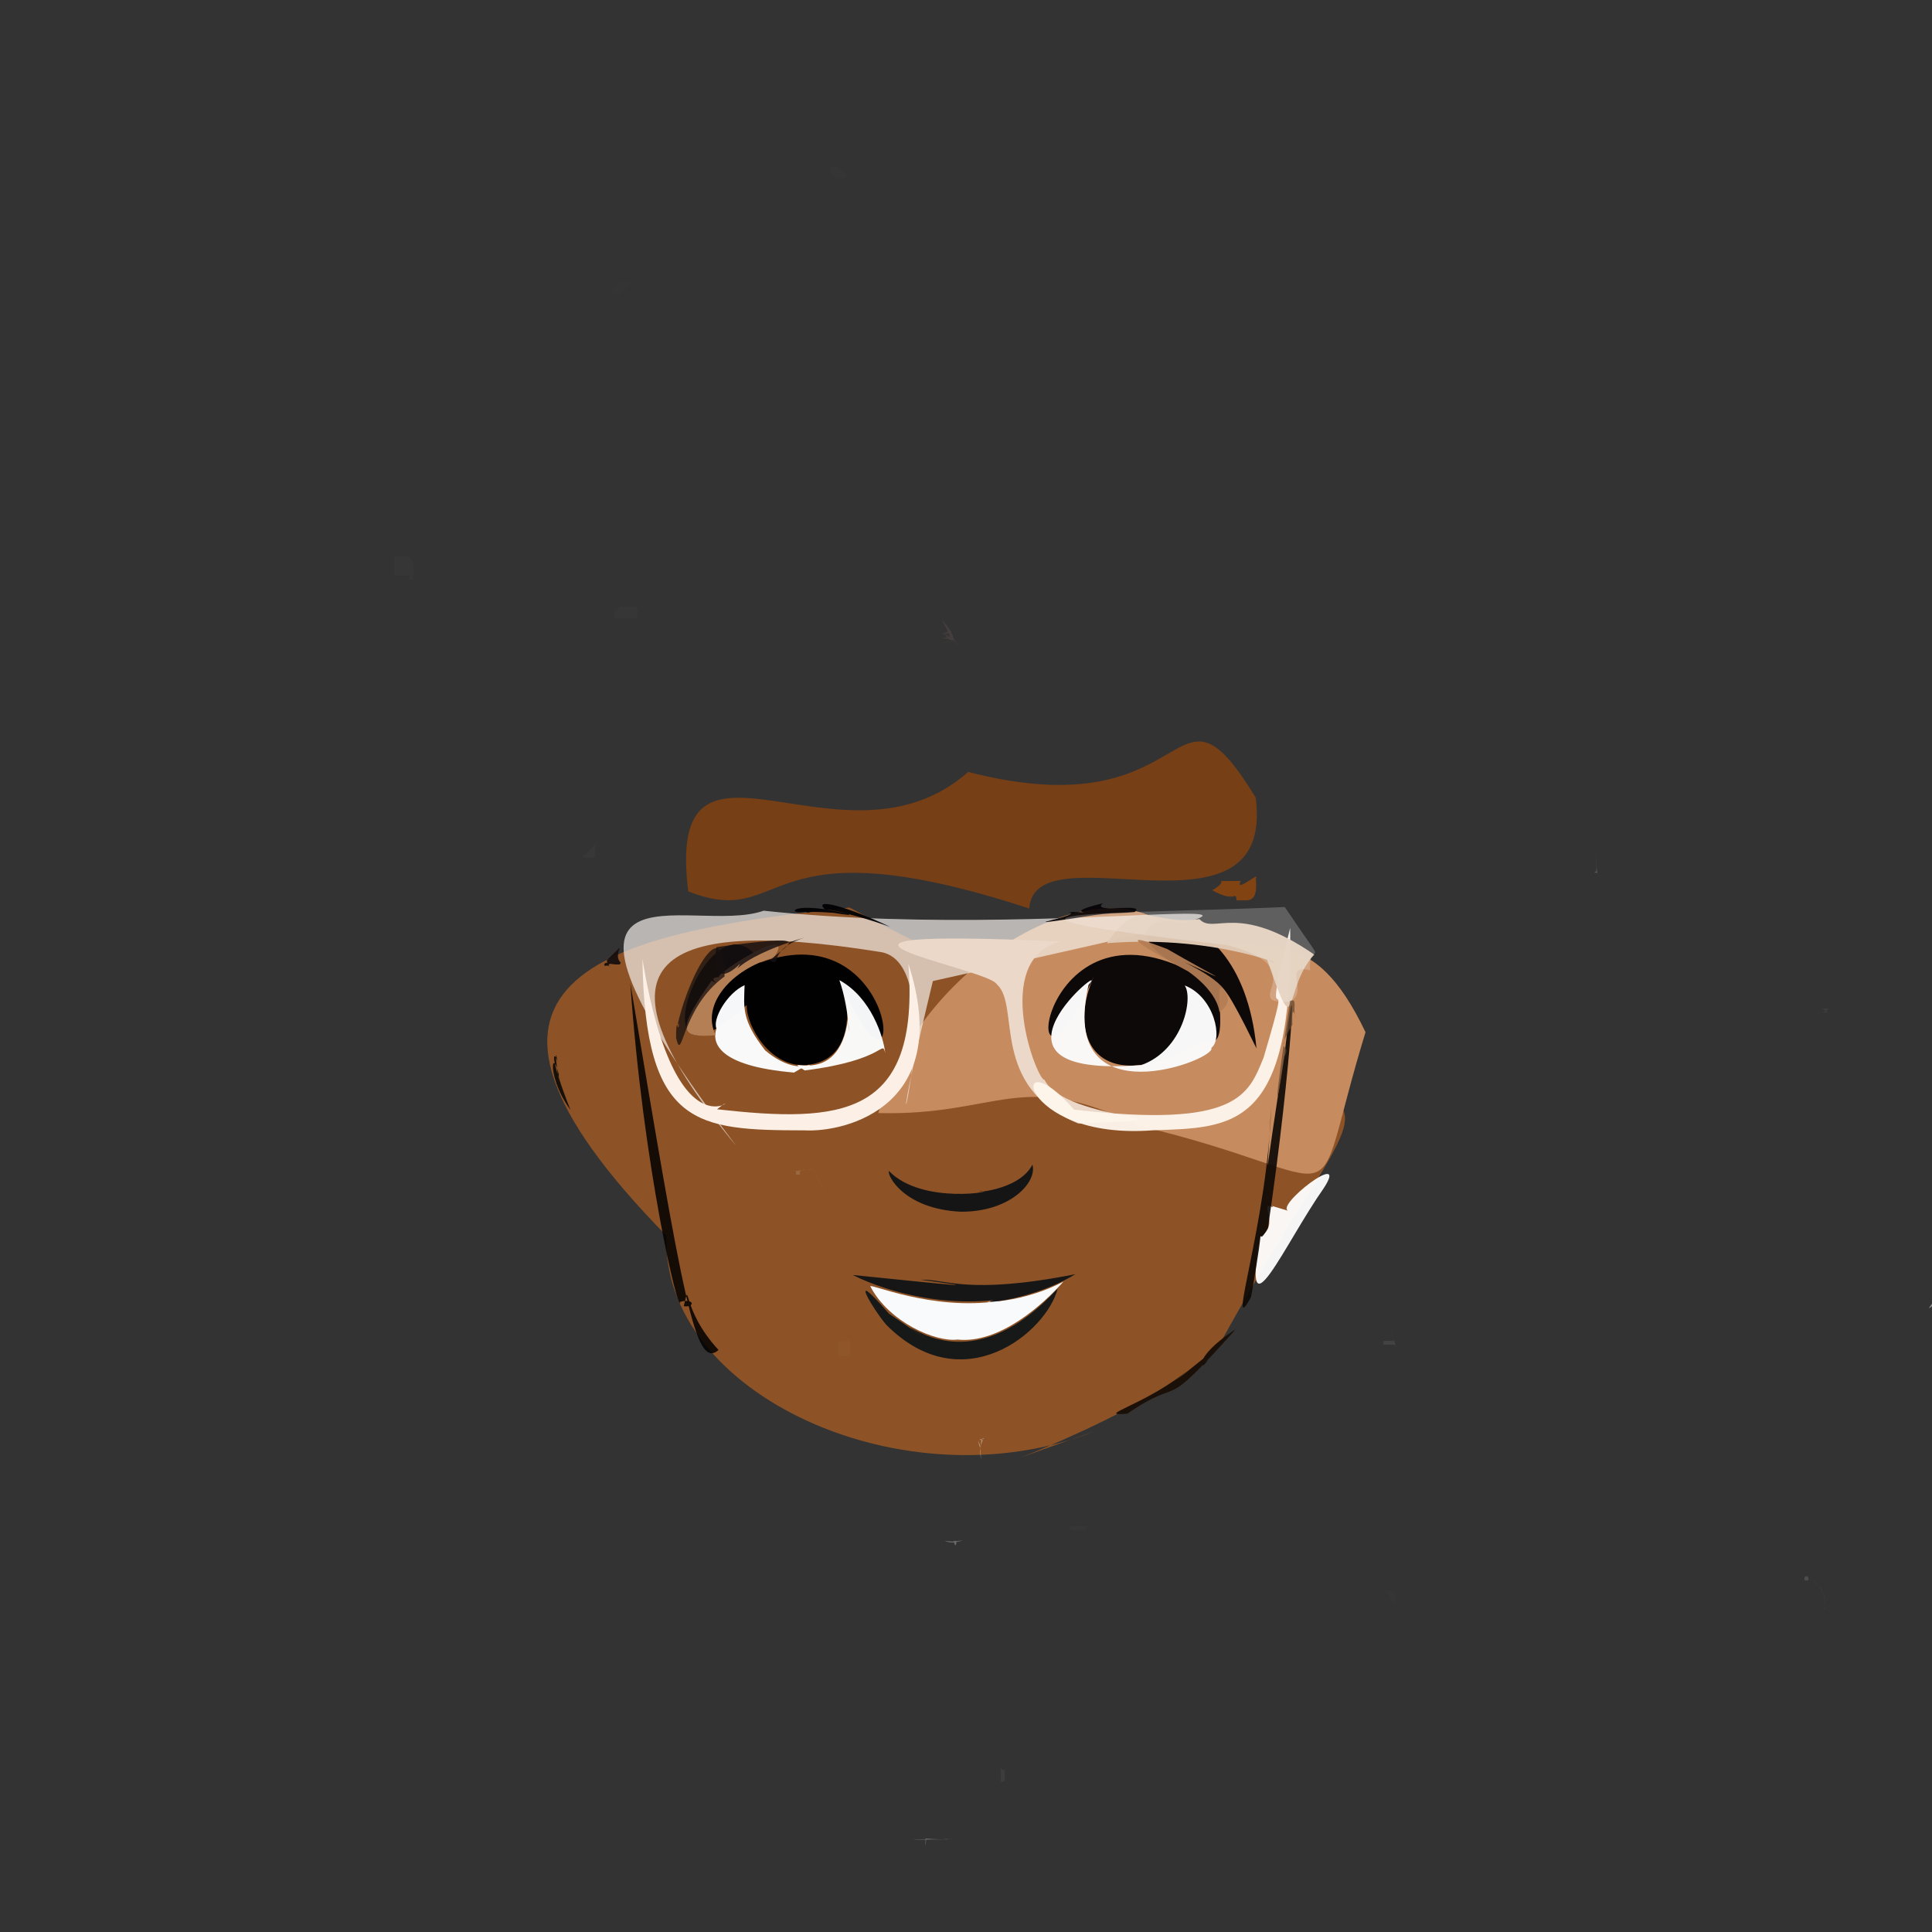 <?xml version="1.0" ?>
<svg xmlns="http://www.w3.org/2000/svg" version="1.1" width="500" height="500">
  <rect width="100%" height="100%" fill="#333333" stroke="none"/>
  <defs/>
  <g>
    <path d="M 246.243 165.34 C 243.951 160.643 243.751 159.746 247.891 167.221 C 245.613 163.388 246.023 165.759 244.157 163.088 C 246.85 165.992 246.455 165.857 245.158 164.991 C 242.622 165.206 243.939 165.201 246.243 165.34" stroke-width="0.0" fill="rgb(76, 67, 66)" opacity="0.754" stroke="rgb(126, 104, 58)" stroke-opacity="0.486" stroke-linecap="round" stroke-linejoin="round"/>
    <path d="M 316.394 346.51 C 302.458 366.301 230.554 388.702 283.118 370.484 C 234.148 389.762 171.014 360.702 172.479 319.817 C 107.402 253.433 155.968 241.495 219.862 234.881 C 366.18 313.134 370.184 249.13 316.394 346.51" stroke-width="0.0" fill="rgb(173, 95, 35)" opacity="0.737" stroke="rgb(122, 101, 89)" stroke-opacity="0.153" stroke-linecap="round" stroke-linejoin="round"/>
    <path d="M 353.395 267.131 C 337.748 318.22 352.849 305.145 294.482 291.273 C 264.001 276.302 258.603 288.817 227.31 288.066 C 237.765 248.594 288.081 219.897 306.284 243.769 C 327.53 246.319 339.579 238.168 353.395 267.131" stroke-width="0.0" fill="rgb(198, 139, 94)" opacity="1.0" stroke="rgb(129, 11, 187)" stroke-opacity="0.153" stroke-linecap="round" stroke-linejoin="round"/>
    <path d="M 275.203 331.686 C 270.004 337.61 258.603 347.847 247.788 346.676 C 242.183 347.384 230.085 342.21 225.239 332.91 C 225.058 332.046 241.179 339.244 258.254 336.738 C 250.013 336.627 262.192 338.468 275.203 331.686" stroke-width="0.0" fill="rgb(250, 252, 254)" opacity="0.988" stroke="rgb(28, 57, 63)" stroke-opacity="0.618" stroke-linecap="round" stroke-linejoin="round"/>
    <path d="M 342.567 307.524 C 332.394 322.013 321.385 347.473 326.07 320.018 C 331.5 317.17 325.585 310.653 329.198 312.375 C 330.367 312.267 326.155 311.242 333.581 313.406 C 329.273 312.484 349.565 296.872 342.567 307.524" stroke-width="0.0" fill="rgb(255, 255, 255)" opacity="0.947" stroke="rgb(172, 185, 217)" stroke-opacity="0.758" stroke-linecap="round" stroke-linejoin="round"/>
    <path d="M 241.431 253.895 C 223.332 328.564 248.806 249.288 227.739 246.359 C 167.328 236.659 152.049 250.179 190.587 296.614 C 130.617 217.59 178.519 242.422 197.638 235.69 C 282.6 244.761 380.674 222.778 241.431 253.895" stroke-width="0.0" fill="rgb(246, 241, 236)" opacity="0.685" stroke="rgb(46, 220, 168)" stroke-opacity="0.883" stroke-linecap="round" stroke-linejoin="round"/>
    <path d="M 267.194 301.41 C 268.501 306.036 261.257 313.774 248.456 313.585 C 233.824 312.803 229.546 304.137 230.046 303.049 C 238.822 312.041 258.744 308.06 253.874 308.32 C 250.49 308.708 263.539 308.478 267.194 301.41" stroke-width="0.0" fill="rgb(21, 21, 22)" opacity="0.984" stroke="rgb(142, 90, 75)" stroke-opacity="0.413" stroke-linecap="round" stroke-linejoin="round"/>
    <path d="M 325.177 271.315 C 307.193 234.615 322.023 274.662 311.75 269.084 C 285.323 285.012 275.411 269.691 283.189 252.443 C 263.618 296.379 266.345 232.555 305.84 250.326 C 278.546 236.899 320.737 225.247 325.177 271.315" stroke-width="0.0" fill="rgb(0, 0, 3)" opacity="0.932" stroke="rgb(46, 152, 13)" stroke-opacity="0.454" stroke-linecap="round" stroke-linejoin="round"/>
    <path d="M 273.731 333.469 C 270.933 344.642 249.256 362.856 229.371 342.855 C 225.986 338.939 218.817 326.954 230.04 339.96 C 246.699 351.26 246.312 351.186 235.517 343.622 C 237.356 344.122 252.906 356.153 273.731 333.469" stroke-width="0.0" fill="rgb(12, 18, 22)" opacity="0.906" stroke="rgb(119, 98, 22)" stroke-opacity="0.763" stroke-linecap="round" stroke-linejoin="round"/>
    <path d="M 278.29 329.763 C 264.428 338.213 245.074 337.864 264.218 335.266 C 247.511 339.267 230.216 334.758 220.682 329.963 C 250.029 332.968 254.278 333.361 238.286 331.193 C 244.555 330.924 250.413 335.26 278.29 329.763" stroke-width="0.0" fill="rgb(0, 11, 20)" opacity="0.847" stroke="rgb(87, 179, 222)" stroke-opacity="0.934" stroke-linecap="round" stroke-linejoin="round"/>
    <path d="M 218.945 257.179 C 220.473 269.067 216.417 275.021 208.39 275.644 C 199.307 276.12 193.18 265.664 193.233 260.109 C 162.039 288.708 183.868 227.696 196.873 249.097 C 233.204 235.833 235.085 292.499 218.945 257.179" stroke-width="0.0" fill="rgb(0, 1, 1)" opacity="0.981" stroke="rgb(90, 123, 65)" stroke-opacity="0.31" stroke-linecap="round" stroke-linejoin="round"/>
    <path d="M 313.488 271.189 C 315.261 274.069 273.597 290.206 281.719 254.892 C 288.492 247.221 248.124 279.346 295.362 275.647 C 306.185 271.765 308.88 258.239 306.595 255.034 C 314.266 257.97 316.592 268.972 313.488 271.189" stroke-width="0.0" fill="rgb(249, 248, 248)" opacity="0.995" stroke="rgb(99, 178, 205)" stroke-opacity="0.708" stroke-linecap="round" stroke-linejoin="round"/>
    <path d="M 270.322 279.446 C 275.665 290.467 316.546 289.335 279.058 290.749 C 255.866 281.216 264.23 260.282 257.984 254.747 C 255.8 250.413 192.109 239.964 274.535 243.666 C 256.19 248.198 268.56 280.063 270.322 279.446" stroke-width="0.0" fill="rgb(235, 216, 201)" opacity="1.0" stroke="rgb(172, 96, 63)" stroke-opacity="0.574" stroke-linecap="round" stroke-linejoin="round"/>
    <path d="M 235.093 249.442 C 246.988 286.029 219.15 293.119 208.2 292.536 C 180.153 292.495 166.941 291.58 166.257 248.173 C 175.453 303.683 193.853 280.073 185.58 287.084 C 217.477 290.632 238.133 289.319 235.093 249.442" stroke-width="0.0" fill="rgb(252, 239, 229)" opacity="1" stroke="rgb(100, 179, 167)" stroke-opacity="0.773" stroke-linecap="round" stroke-linejoin="round"/>
    <path d="M 333.899 240.141 C 334.701 292.331 318.996 291.822 298.423 292.518 C 262.721 295.278 260.73 267.467 277.975 287.165 C 320.455 292.118 323.106 283.212 327.007 273.725 C 336.019 243.32 325.148 274.882 333.899 240.141" stroke-width="0.0" fill="rgb(254, 245, 236)" opacity="0.962" stroke="rgb(235, 169, 18)" stroke-opacity="0.843" stroke-linecap="round" stroke-linejoin="round"/>
    <path d="M 185.96 349.375 C 176.023 338.6 178.779 330.514 176.961 338.038 C 179.863 338.472 179.84 335.929 176.078 336.891 C 175.721 341.066 166.346 301.388 163.136 254.496 C 176.885 336.467 179.868 354.62 185.96 349.375" stroke-width="0.0" fill="rgb(0, 0, 0)" opacity="0.85" stroke="rgb(188, 5, 105)" stroke-opacity="0.096" stroke-linecap="round" stroke-linejoin="round"/>
    <path d="M 198.021 271.837 C 208.169 280.432 214.092 272.175 205.494 277.581 C 185.838 275.901 184.148 269.915 185.418 266.192 C 184.341 263.745 188.131 257.039 192.699 254.961 C 192.528 260.716 191.839 263.944 198.021 271.837" stroke-width="0.0" fill="rgb(253, 254, 255)" opacity="0.97" stroke="rgb(148, 154, 236)" stroke-opacity="0.508" stroke-linecap="round" stroke-linejoin="round"/>
    <path d="M 229.093 272.489 C 228.147 268.945 229.354 274.384 208.263 277.027 C 200.912 272.393 217.216 282.591 219.468 263.485 C 219.898 272.327 220.079 261.684 217.227 253.656 C 225.499 258.165 228.657 268.445 229.093 272.489" stroke-width="0.0" fill="rgb(252, 254, 255)" opacity="0.963" stroke="rgb(101, 41, 80)" stroke-opacity="0.096" stroke-linecap="round" stroke-linejoin="round"/>
    <path d="M 328.149 317.762 C 324.317 325.062 328.295 310.228 323.768 335.668 C 317.018 347.98 328.085 316.548 328.953 286.496 C 327.908 308.523 326.565 308.958 332.474 272.603 C 335.985 241.194 334.623 274.065 328.149 317.762" stroke-width="0.0" fill="rgb(12, 8, 5)" opacity="0.905" stroke="rgb(221, 115, 119)" stroke-opacity="0.953" stroke-linecap="round" stroke-linejoin="round"/>
    <path d="M 308.311 353.877 C 304.066 357.506 299.605 361.075 313.244 350.132 C 311.293 356.878 306.92 352.271 319.807 344.005 C 299.327 366.943 307.16 355.384 291.713 365.869 C 282.644 366.638 297.252 363.444 308.311 353.877" stroke-width="0.0" fill="rgb(27, 16, 8)" opacity="1.0" stroke="rgb(65, 155, 128)" stroke-opacity="0.109" stroke-linecap="round" stroke-linejoin="round"/>
    <path d="M 200.283 247.819 C 189.279 250.881 181.324 259.96 185.217 267.919 C 175.633 268.698 175.068 266.68 184.162 253.814 C 187.867 255.523 181.857 252.87 186.455 252.86 C 182.604 253.618 207.063 237.678 200.283 247.819" stroke-width="0.0" fill="rgb(181, 127, 85)" opacity="1.0" stroke="rgb(130, 192, 61)" stroke-opacity="0.136" stroke-linecap="round" stroke-linejoin="round"/>
    <path d="M 208.344 235.967 C 202.204 236.933 205.557 231.106 230.3 239.843 C 219.472 234.672 210.355 232.24 213.423 235.298 C 217.85 235.897 224.142 237.637 215.618 236.226 C 205.886 235.582 211.133 236.631 208.344 235.967" stroke-width="0.0" fill="rgb(0, 0, 4)" opacity="0.938" stroke="rgb(241, 184, 113)" stroke-opacity="0.234" stroke-linecap="round" stroke-linejoin="round"/>
    <path d="M 276.453 236.026 C 286.527 235.997 273.021 236.721 285.445 233.763 C 281.927 236.568 296.898 233.513 293.589 236.052 C 287.819 236.595 288.357 235.875 277.712 237.684 C 259.846 240.317 281.652 236.646 276.453 236.026" stroke-width="0.0" fill="rgb(6, 3, 6)" opacity="0.919" stroke="rgb(252, 111, 187)" stroke-opacity="0.07" stroke-linecap="round" stroke-linejoin="round"/>
    <path d="M 340.13 247.045 C 331.936 255.738 336.05 271.775 327.915 248.381 C 336.419 251.847 316.312 241.672 286.466 244.102 C 295.162 231.405 298.045 239.704 310.391 237.852 C 314.248 241.976 320.156 233.254 340.13 247.045" stroke-width="0.0" fill="rgb(224, 201, 181)" opacity="0.982" stroke="rgb(137, 56, 68)" stroke-opacity="0.277" stroke-linecap="round" stroke-linejoin="round"/>
    <path d="M 147.636 287.262 C 140.948 270.188 144.026 272.358 144.524 275.637 C 143.811 272.243 143.499 271.013 144.441 278.996 C 144.701 280.473 144.218 274.666 145.364 281.973 C 143.313 268.439 140.594 277.538 147.636 287.262" stroke-width="0.0" fill="rgb(20, 14, 10)" opacity="0.968" stroke="rgb(193, 0, 159)" stroke-opacity="0.148" stroke-linecap="round" stroke-linejoin="round"/>
    <path d="M 339.056 251.136 C 331.68 249.335 338.952 256.864 333.795 259.24 C 319.916 259.997 341.195 250.789 317.7 244.612 C 237.319 235.358 289.29 236.672 332.494 234.738 C 345.346 253.748 338.445 241.717 339.056 251.136" stroke-width="0.0" fill="rgb(255, 255, 255)" opacity="0.215" stroke="rgb(69, 129, 70)" stroke-opacity="0.486" stroke-linecap="round" stroke-linejoin="round"/>
    <path d="M 174.985 267.198 C 175.853 263.025 175.813 265.771 175.508 265.855 C 175.456 266.355 174.997 263.16 174.963 268.572 C 176.636 275.638 176.097 261.01 187.518 252.699 C 187.595 234.696 177.226 253.951 174.985 267.198" stroke-width="0.0" fill="rgb(26, 18, 17)" opacity="0.78" stroke="rgb(232, 170, 96)" stroke-opacity="0.691" stroke-linecap="round" stroke-linejoin="round"/>
    <path d="M 157.883 250.423 C 157.258 248.959 157.164 251.355 157.068 248.492 C 163.557 242.176 157.948 246.893 160.77 249.232 C 159.717 248.881 162.234 250.054 157.846 249.439 C 155.199 251.328 156.734 247.289 157.883 250.423" stroke-width="0.0" fill="rgb(26, 17, 15)" opacity="0.975" stroke="rgb(69, 46, 105)" stroke-opacity="0.312" stroke-linecap="round" stroke-linejoin="round"/>
    <path d="M 315.61 261.907 C 321.753 257.53 313.582 252.593 306.58 249.017 C 320.858 255.622 314.092 252.564 302.076 245.605 C 283.095 238.313 305.03 250.133 309.608 252.511 C 302.926 249.023 314.336 254.254 315.61 261.907" stroke-width="0.0" fill="rgb(180, 126, 85)" opacity="0.924" stroke="rgb(128, 29, 159)" stroke-opacity="0.51" stroke-linecap="round" stroke-linejoin="round"/>
    <path d="M 192.079 248.003 C 193.99 247.728 183.058 258.976 185.399 245.112 C 211.808 241.569 204.063 243.917 199.232 248.595 C 202.593 250.353 198.295 245.912 208.223 242.627 C 188.075 248.57 189.972 254.141 192.079 248.003" stroke-width="0.0" fill="rgb(22, 16, 17)" opacity="0.835" stroke="rgb(235, 153, 195)" stroke-opacity="0.626" stroke-linecap="round" stroke-linejoin="round"/>
    <path d="M 333.867 259.046 C 335.996 258.217 334.348 261.049 335.383 263.369 C 334.674 260.878 334.271 261.439 334.487 265.203 C 329.456 273.5 334.421 269.187 332.389 273.583 C 330.386 287.7 329.06 290.831 333.867 259.046" stroke-width="0.0" fill="rgb(100, 70, 47)" opacity="0.712" stroke="rgb(179, 0, 88)" stroke-opacity="0.566" stroke-linecap="round" stroke-linejoin="round"/>
    <path d="M 63.331 156.343 C 59.275 155.697 54.887 154.953 64.395 154.945 C 58.869 162.176 56.047 158.113 53.806 156.915 C 46.745 157.726 53.998 153.218 58.088 148.22 C 54.519 151.525 60.157 148.13 63.331 156.343" stroke-width="0.0" fill="rgb(255, 255, 255)" opacity="0" stroke="rgb(99, 101, 57)" stroke-opacity="0.638" stroke-linecap="round" stroke-linejoin="round"/>
  </g>
  <g>
    <path d="M 246.217 164.025 C 242.594 157.395 242.845 157.767 247.882 167.27 C 246.588 164.845 248.267 166.497 243.789 166.157 C 248.596 166.17 246.968 166.057 246.24 164.068 C 244.275 163.57 244.387 163.609 246.217 164.025" stroke-width="0.0" fill="rgb(75, 65, 64)" opacity="0.74" stroke="rgb(147, 141, 53)" stroke-opacity="0.387" stroke-linecap="round" stroke-linejoin="round"/>
    <path d="M 324.967 206.383 C 330.203 246.352 267.807 214.037 266.376 235.129 C 195.681 211.943 204.244 240.949 178.124 230.695 C 171.873 180.684 218.097 228.424 250.566 199.773 C 310.517 215.288 302.687 170.117 324.967 206.383" stroke-width="0.0" fill="rgb(167, 72, 0)" opacity="0.578" stroke="rgb(30, 235, 77)" stroke-opacity="0.622" stroke-linecap="round" stroke-linejoin="round"/>
    <path d="M 324.994 227.345 C 325.751 234.813 322.133 232.551 320.065 233.072 C 319.553 230.127 320.223 234.003 313.723 230.395 C 319.441 227.047 311.712 228.271 321.099 227.972 C 319.407 231.364 326.327 225.225 324.994 227.345" stroke-width="0.0" fill="rgb(171, 75, 2)" opacity="0.654" stroke="rgb(125, 154, 140)" stroke-opacity="0.371" stroke-linecap="round" stroke-linejoin="round"/>
    <path d="M 364.955 186.215 C 364.809 189.69 355.536 186.965 354.281 188.299 C 352.018 191.688 351.854 191.613 352.615 186.495 C 360.69 182.488 355.882 185.293 365.574 180.192 C 365.756 187.117 365.61 180.596 364.955 186.215" stroke-width="0.0" fill="rgb(255, 255, 255)" opacity="0.0" stroke="rgb(141, 164, 254)" stroke-opacity="0.399" stroke-linecap="round" stroke-linejoin="round"/>
    <path d="M 252.799 167.623 C 255.966 165.324 241.087 173.766 242.567 165.852 C 251.019 162.589 247.169 158.385 240.759 156.823 C 240.649 150.071 240.645 150.471 240.431 155.744 C 238.182 161.272 246.257 162.825 252.799 167.623" stroke-width="0.0" fill="rgb(255, 255, 255)" opacity="0.0" stroke="rgb(143, 76, 169)" stroke-opacity="0.508" stroke-linecap="round" stroke-linejoin="round"/>
    <path d="M 465.133 171.622 C 475.583 168.629 473.632 169.181 464.529 171.739 C 468.555 168.873 467.675 167.294 463.829 168.192 C 467.016 166.273 466.604 166.34 463.075 168.835 C 465.343 166.45 462.558 174.024 465.133 171.622" stroke-width="0.0" fill="rgb(255, 255, 255)" opacity="0.003" stroke="rgb(36, 206, 32)" stroke-opacity="0.369" stroke-linecap="round" stroke-linejoin="round"/>
    <path d="M 215.945 27.782 C 219.389 29.061 220.279 26.514 217.638 24.053 C 222.809 23.864 212.627 21.819 216.279 15.699 C 213.78 13.653 214.802 14.244 214.805 9.202 C 214.03 17.737 216.525 15.6 215.945 27.782" stroke-width="0.0" fill="rgb(255, 255, 255)" opacity="0" stroke="rgb(115, 36, 117)" stroke-opacity="0.183" stroke-linecap="round" stroke-linejoin="round"/>
    <path d="M 482.713 455.244 C 485.072 453.603 481.364 455.948 484.245 454.285 C 480.96 456.175 479.726 454.128 481.336 452.725 C 479.953 454.517 481.436 453.461 477.719 459.313 C 478.434 460.545 484.6 461.257 482.713 455.244" stroke-width="0.0" fill="rgb(255, 255, 255)" opacity="2.3687362e-06" stroke="rgb(104, 106, 105)" stroke-opacity="0.412" stroke-linecap="round" stroke-linejoin="round"/>
    <path d="M 371.059 321.613 C 368.294 321.83 368.711 321.936 371.277 322.09 C 361.11 318.9 357.342 317.739 364.157 319.903 C 359.158 320.986 363.414 315.768 367.366 314.665 C 365.131 317.101 371.639 319.157 371.059 321.613" stroke-width="0.0" fill="rgb(255, 255, 255)" opacity="2.8620886e-06" stroke="rgb(223, 91, 39)" stroke-opacity="0.017" stroke-linecap="round" stroke-linejoin="round"/>
    <path d="M 136.558 10.079 C 131.639 14.474 130.083 15.968 135.224 14.761 C 137.936 13.223 129.47 19.884 130.061 21.759 C 129.873 13.745 130.117 14.829 129.967 8.052 C 140.086 7.852 143.503 7.815 136.558 10.079" stroke-width="0.0" fill="rgb(255, 255, 255)" opacity="1.34169795e-05" stroke="rgb(23, 184, 85)" stroke-opacity="0.221" stroke-linecap="round" stroke-linejoin="round"/>
    <path d="M 231.157 425.863 C 230.258 434.156 222.699 437.64 217.461 444.339 C 223.684 442.977 224.82 435.211 226.074 434.141 C 228.337 429.83 226.283 433.671 227.156 429.474 C 225.057 428.219 224.984 426.125 231.157 425.863" stroke-width="0.0" fill="rgb(255, 255, 255)" opacity="0.0" stroke="rgb(142, 227, 28)" stroke-opacity="0.902" stroke-linecap="round" stroke-linejoin="round"/>
    <path d="M 218.488 347.115 C 216.004 346.184 217.385 348.891 216.937 350.324 C 217.113 352.158 218.526 349.589 222.459 352.314 C 219.829 350.786 222.512 352.292 219.985 351.048 C 219.989 347.258 220.443 346.501 218.488 347.115" stroke-width="0.0" fill="rgb(255, 255, 255)" opacity="0.019" stroke="rgb(54, 11, 67)" stroke-opacity="0.335" stroke-linecap="round" stroke-linejoin="round"/>
    <path d="M 79.921 334.344 C 81.54 332.58 78.678 335.922 81.982 332.576 C 82.184 329.238 82.27 326.958 78.387 330.98 C 80.304 328.708 77.381 332.243 80.524 330.659 C 79.635 331.148 80.203 331.329 79.921 334.344" stroke-width="0.0" fill="rgb(255, 255, 255)" opacity="0.001" stroke="rgb(196, 109, 241)" stroke-opacity="0.404" stroke-linecap="round" stroke-linejoin="round"/>
    <path d="M 131.84 380.197 C 129.786 388.165 127.791 390.55 125.9 385.772 C 125.51 384.431 124.578 383.646 125.08 389.319 C 129.8 385.87 125.183 381.183 122.826 377.208 C 128.559 376.687 133.255 376.478 131.84 380.197" stroke-width="0.0" fill="rgb(255, 255, 255)" opacity="0.0" stroke="rgb(237, 107, 99)" stroke-opacity="0.427" stroke-linecap="round" stroke-linejoin="round"/>
    <path d="M 43.341 36.806 C 40.909 40.924 39.066 39.423 37.291 38.165 C 37.989 36.599 36.307 40.044 37.139 35.129 C 35.966 34.507 34.656 35.741 38.132 38.833 C 41.932 40.484 48.288 41.102 43.341 36.806" stroke-width="0.0" fill="rgb(255, 255, 255)" opacity="0.001" stroke="rgb(76, 2, 34)" stroke-opacity="0.109" stroke-linecap="round" stroke-linejoin="round"/>
    <path d="M 15.235 357.464 C 17.47 357.674 14.726 357.213 10.766 355.874 C 1.808 356.4 6.23 356.03 4.699 351.247 C 5.981 353.621 3.329 346.051 6.905 348.259 C 6.819 345.019 10.849 347.288 15.235 357.464" stroke-width="0.0" fill="rgb(255, 255, 255)" opacity="4.194781e-05" stroke="rgb(135, 28, 81)" stroke-opacity="0.255" stroke-linecap="round" stroke-linejoin="round"/>
    <path d="M 101.998 144.002 C 102.004 147.019 102.008 151.131 101.942 149 C 104.145 149.009 99.795 148.99 105.318 149.001 C 106.931 148.721 104.915 150.303 106.918 149.993 C 107.713 142.647 105.144 144.127 101.998 144.002" stroke-width="0.0" fill="rgb(255, 255, 255)" opacity="0.016" stroke="rgb(221, 97, 16)" stroke-opacity="0.287" stroke-linecap="round" stroke-linejoin="round"/>
    <path d="M 195.967 80.344 C 195.739 85.535 198.816 88.36 199.145 84.277 C 190.514 82.464 195.897 78.772 193.589 76.825 C 188.558 81.583 191.59 81.975 193.905 79.787 C 194.537 76.725 196.539 77.514 195.967 80.344" stroke-width="0.0" fill="rgb(255, 255, 255)" opacity="6.707835e-05" stroke="rgb(39, 151, 127)" stroke-opacity="0.963" stroke-linecap="round" stroke-linejoin="round"/>
    <path d="M 346.582 26.753 C 348.876 28.637 343.598 24.568 341.135 22.596 C 337.001 26.121 338.165 23.639 337.996 16.454 C 336.021 14.02 334.406 14.517 335.108 17.04 C 335.374 16.012 339.101 21.809 346.582 26.753" stroke-width="0.0" fill="rgb(255, 255, 255)" opacity="0.002" stroke="rgb(215, 26, 0)" stroke-opacity="0.984" stroke-linecap="round" stroke-linejoin="round"/>
    <path d="M 380.286 382.542 C 376.976 396.353 370.879 396.195 371.906 390.886 C 372.263 385.139 372.326 380.902 370.165 384.951 C 369.996 386.454 370.879 383.818 376.105 379.619 C 381.323 384.976 377.121 380.217 380.286 382.542" stroke-width="0.0" fill="rgb(255, 255, 255)" opacity="0.0" stroke="rgb(3, 175, 117)" stroke-opacity="0.831" stroke-linecap="round" stroke-linejoin="round"/>
    <path d="M 155.411 217.21 C 149.084 223.358 148.922 223.324 150.68 221.684 C 151.967 221.648 148.657 222.263 155.025 221.925 C 152.824 222.115 155.091 221.431 153.28 221.094 C 155.182 221.893 152.608 218.93 155.411 217.21" stroke-width="0.0" fill="rgb(255, 255, 255)" opacity="0.022" stroke="rgb(33, 184, 244)" stroke-opacity="0.413" stroke-linecap="round" stroke-linejoin="round"/>
    <path d="M 389.344 328.264 C 387.893 337.971 391.209 334.658 384.596 336.37 C 381.381 332.402 383.087 334.771 381.875 333.693 C 383.068 328.735 383.124 328.325 382.02 332.904 C 381.24 327.847 386.869 327.48 389.344 328.264" stroke-width="0.0" fill="rgb(255, 255, 255)" opacity="0" stroke="rgb(86, 179, 112)" stroke-opacity="0.464" stroke-linecap="round" stroke-linejoin="round"/>
    <path d="M 313.043 294.095 C 318.846 293.755 317.429 290.703 314.692 289.753 C 316.324 287.857 315.52 288.86 312.709 291.854 C 306.264 286.586 304.002 283.015 311.174 284.143 C 309.891 293.331 313.554 290.236 313.043 294.095" stroke-width="0.0" fill="rgb(255, 255, 255)" opacity="6.321082e-05" stroke="rgb(226, 132, 236)" stroke-opacity="0.497" stroke-linecap="round" stroke-linejoin="round"/>
    <path d="M -2.399 268.614 C -9.133 271.945 -6.713 278.098 -6.76 281.449 C -10.908 290.295 -5.477 287.595 5.376 288.029 C 8.636 290.791 9.705 287.512 4.794 283.328 C 10.586 279.513 4.844 282.023 -2.399 268.614" stroke-width="0.0" fill="rgb(255, 255, 255)" opacity="1.3942037e-06" stroke="rgb(0, 12, 12)" stroke-opacity="0.877" stroke-linecap="round" stroke-linejoin="round"/>
    <path d="M 192.728 22.787 C 191.72 21.256 192.82 26.539 192.762 29.876 C 192.192 17.488 190.88 17.598 189.744 18.156 C 190.756 17.82 189.098 15.28 185.18 16.064 C 182.443 22.485 183.614 23.744 192.728 22.787" stroke-width="0.0" fill="rgb(255, 255, 255)" opacity="8.27753e-05" stroke="rgb(212, 50, 89)" stroke-opacity="0.465" stroke-linecap="round" stroke-linejoin="round"/>
    <path d="M 152.616 381.688 C 149.124 382.175 146.917 382.577 154.369 381.86 C 157.689 384.551 155.692 385.507 153.776 384.887 C 151.958 385.663 154.015 384.483 152.717 384.924 C 147.54 385.887 147.495 382.703 152.616 381.688" stroke-width="0.0" fill="rgb(255, 255, 255)" opacity="0" stroke="rgb(136, 202, 81)" stroke-opacity="0.543" stroke-linecap="round" stroke-linejoin="round"/>
    <path d="M 82.502 408.156 C 79.572 411.617 79.1 409.721 66.931 408.282 C 73.293 409.256 70.935 408.869 68.674 406.071 C 63.964 403.176 69.299 399.904 75.423 396.312 C 75.608 400.925 81.467 402.476 82.502 408.156" stroke-width="0.0" fill="rgb(255, 255, 255)" opacity="0.0" stroke="rgb(187, 161, 217)" stroke-opacity="0.624" stroke-linecap="round" stroke-linejoin="round"/>
    <path d="M 477.588 236.247 C 479.435 235.162 475.794 234.676 472.548 235.112 C 479.764 241.997 477.851 240.483 477.977 241.89 C 479.776 243.137 478.649 238.569 479.083 236.427 C 477.164 234.668 476.133 234.83 477.588 236.247" stroke-width="0.0" fill="rgb(255, 255, 255)" opacity="0.001" stroke="rgb(5, 12, 229)" stroke-opacity="0.875" stroke-linecap="round" stroke-linejoin="round"/>
    <path d="M 258.939 460.806 C 260.227 462.032 260.309 459.301 259.681 457.859 C 262.108 459.934 257.307 456.509 258.862 457.708 C 257.813 458.845 259.908 456.554 259 457.483 C 258.986 461.142 259.034 462.47 258.939 460.806" stroke-width="0.0" fill="rgb(255, 255, 255)" opacity="0.053" stroke="rgb(91, 9, 139)" stroke-opacity="0.971" stroke-linecap="round" stroke-linejoin="round"/>
    <path d="M 472.313 416.737 C 472.044 414.471 472.717 418.588 472.111 413.135 C 469.878 407.436 467.972 409.366 467.032 408.957 C 466.555 407.369 468.827 407.679 467.732 409.41 C 468.111 407.804 472.873 410.163 472.313 416.737" stroke-width="0.0" fill="rgb(255, 255, 255)" opacity="0.126" stroke="rgb(145, 170, 254)" stroke-opacity="0.477" stroke-linecap="round" stroke-linejoin="round"/>
    <path d="M 162.086 76.509 C 160.177 75.696 161.005 74.972 161.613 74.973 C 163.84 72.624 165.79 70.64 163.361 73.148 C 163.354 73.951 161.566 70.756 157.914 75.7 C 157.578 76.52 160.814 75.413 162.086 76.509" stroke-width="0.0" fill="rgb(255, 255, 255)" opacity="0.005" stroke="rgb(21, 213, 4)" stroke-opacity="0.96" stroke-linecap="round" stroke-linejoin="round"/>
    <path d="M 464.293 81.016 C 468.651 80.822 463.399 82.108 467.759 83.715 C 456.992 85.248 449.965 82.305 452.367 67.874 C 451.43 71.955 456.736 63.774 458.26 71.109 C 463.133 69.739 461.766 75.682 464.293 81.016" stroke-width="0.0" fill="rgb(255, 255, 255)" opacity="0.001" stroke="rgb(55, 131, 211)" stroke-opacity="0.453" stroke-linecap="round" stroke-linejoin="round"/>
  </g>
  <g>
    <path d="M 246.316 163.649 C 243.001 159.041 242.494 159.166 247.781 166.84 C 246.434 164.259 247.049 167.5 244.227 163.93 C 246.914 165.927 247.29 164.769 245.716 163.282 C 242.484 164.524 243.52 164.382 246.316 163.649" stroke-width="0.0" fill="rgb(73, 64, 63)" opacity="0.775" stroke="rgb(173, 188, 200)" stroke-opacity="0.378" stroke-linecap="round" stroke-linejoin="round"/>
    <path d="M 274.833 396.039 C 280.307 396.254 272.852 394.605 281.081 395.041 C 280.147 400.646 280.226 398.979 280.387 393.013 C 280.14 401.396 280.571 398.249 280.881 395.941 C 285.589 396.367 285.466 395.85 274.833 396.039" stroke-width="0.0" fill="rgb(255, 255, 255)" opacity="0.018" stroke="rgb(98, 190, 243)" stroke-opacity="0.894" stroke-linecap="round" stroke-linejoin="round"/>
    <path d="M 131.433 437.496 C 130.449 435.399 130.485 436.245 127.525 436.284 C 119.238 437.188 118.024 437.156 130.219 436.105 C 125.767 426.049 124.44 423.361 125.097 432.125 C 130.083 431.364 127.614 432.627 131.433 437.496" stroke-width="0.0" fill="rgb(255, 255, 255)" opacity="0" stroke="rgb(29, 46, 201)" stroke-opacity="0.644" stroke-linecap="round" stroke-linejoin="round"/>
    <path d="M 400.409 278.09 C 396.448 277.862 391.657 278.145 395.259 277.925 C 395.592 283.361 381.399 292.878 378.202 285.291 C 388.199 275.297 394.909 268.655 391.11 272.313 C 395.007 268.145 398.771 273.769 400.409 278.09" stroke-width="0.0" fill="rgb(255, 255, 255)" opacity="0.0" stroke="rgb(242, 148, 252)" stroke-opacity="0.333" stroke-linecap="round" stroke-linejoin="round"/>
    <path d="M 214.461 119.843 C 225.135 119.255 216.988 118.446 220.311 117.863 C 217.082 114.856 214.763 113.054 217.334 118.17 C 214.508 112.226 216.28 112.359 220.192 119.296 C 208.565 120.508 204.638 120.943 214.461 119.843" stroke-width="0.0" fill="rgb(255, 255, 255)" opacity="0.001" stroke="rgb(169, 247, 96)" stroke-opacity="0.667" stroke-linecap="round" stroke-linejoin="round"/>
    <path d="M 419.614 26.686 C 424.283 33.7 426.87 37.501 429.042 29.547 C 430.311 28.027 418.964 30.142 416.36 28.129 C 419.098 29.381 419.22 29.411 418.019 27.755 C 417.879 30.772 418.407 27.91 419.614 26.686" stroke-width="0.0" fill="rgb(255, 255, 255)" opacity="2.1881574e-06" stroke="rgb(115, 244, 204)" stroke-opacity="0.052" stroke-linecap="round" stroke-linejoin="round"/>
    <path d="M 454.29 274.922 C 458.745 278.181 458.232 281.934 450.509 280.909 C 442.885 277.401 443.304 276.802 449.373 269.86 C 446.846 267.938 448.502 266.992 447.88 265.463 C 451.669 261.783 451.192 264.547 454.29 274.922" stroke-width="0.0" fill="rgb(255, 255, 255)" opacity="0.0" stroke="rgb(7, 170, 7)" stroke-opacity="0.228" stroke-linecap="round" stroke-linejoin="round"/>
    <path d="M 441.74 245.971 C 439.527 245.978 438.63 246.023 453.418 245.989 C 446.18 253.613 447.069 252.346 445.909 251.682 C 443.609 252.109 452.651 249.831 445.043 242.5 C 443.38 244.136 438.135 249.408 441.74 245.971" stroke-width="0.0" fill="rgb(255, 255, 255)" opacity="0.0" stroke="rgb(84, 118, 50)" stroke-opacity="0.248" stroke-linecap="round" stroke-linejoin="round"/>
    <path d="M 164.775 159.036 C 167.076 160.997 158.235 159.277 158.993 160.369 C 159.016 157.937 158.978 156.597 158.947 158.469 C 161.161 156.431 163.028 154.246 160.891 156.501 C 159.818 158.202 166.753 155.11 164.775 159.036" stroke-width="0.0" fill="rgb(255, 255, 255)" opacity="0.016" stroke="rgb(116, 246, 125)" stroke-opacity="0.989" stroke-linecap="round" stroke-linejoin="round"/>
    <path d="M 230.309 269.138 C 227.12 272.344 226.953 272.518 228.641 271.751 C 224.2 272.24 220.896 272.533 224.46 270.085 C 228.663 265.863 230.214 264.222 228.937 265.184 C 232.521 264.574 235.613 264.708 230.309 269.138" stroke-width="0.0" fill="rgb(255, 255, 255)" opacity="2.1444234e-06" stroke="rgb(134, 203, 59)" stroke-opacity="0.282" stroke-linecap="round" stroke-linejoin="round"/>
    <path d="M 58.034 143.255 C 61.016 139.274 56.459 142.807 58.404 138.702 C 62.028 139.876 61.85 142.799 58.988 141.908 C 55.197 147.065 58.244 142.692 53.579 148.736 C 54.997 146.767 55.98 145.855 58.034 143.255" stroke-width="0.0" fill="rgb(255, 255, 255)" opacity="0.003" stroke="rgb(191, 37, 40)" stroke-opacity="0.147" stroke-linecap="round" stroke-linejoin="round"/>
    <path d="M 55.121 124.322 C 54.634 130.233 46.497 123.691 42.804 129.741 C 37.609 135.196 34.424 137.306 31.722 126.019 C 40.5 115.516 47.7 113.207 51.179 118.939 C 51.711 118.889 55.265 122.224 55.121 124.322" stroke-width="0.0" fill="rgb(255, 255, 255)" opacity="0.0" stroke="rgb(91, 57, 249)" stroke-opacity="0.764" stroke-linecap="round" stroke-linejoin="round"/>
    <path d="M 89.47 384.805 C 87.816 387.703 87.689 384.658 84.548 384.975 C 75.819 385.937 80.348 375.427 78.63 375.618 C 74.701 377.136 73.949 377.484 80.788 374.677 C 81.321 383.464 87.972 376.66 89.47 384.805" stroke-width="0.0" fill="rgb(255, 255, 255)" opacity="2.9535131e-05" stroke="rgb(69, 153, 101)" stroke-opacity="0.657" stroke-linecap="round" stroke-linejoin="round"/>
    <path d="M 361.198 348.33 C 361.688 347.623 357.482 348.36 358.014 347.771 C 357.833 346.595 358.091 347.125 360.933 346.981 C 358.893 342.375 359.206 343.276 360.807 346.615 C 359.318 343.673 360.601 345.373 361.198 348.33" stroke-width="0.0" fill="rgb(255, 255, 255)" opacity="0.076" stroke="rgb(63, 27, 243)" stroke-opacity="0.367" stroke-linecap="round" stroke-linejoin="round"/>
    <path d="M 125.591 491.853 C 122.869 493.277 121.198 488.698 119.85 488.573 C 119.196 491.248 120.604 485.727 120.03 488.042 C 119.433 490.39 125.768 487.218 127.056 490.725 C 131.02 487.613 135.7 483.867 125.591 491.853" stroke-width="0.0" fill="rgb(255, 255, 255)" opacity="0.002" stroke="rgb(6, 214, 208)" stroke-opacity="0.951" stroke-linecap="round" stroke-linejoin="round"/>
    <path d="M 254.33 372.679 C 253.627 374.791 253.475 374.973 253.199 372.8 C 254.446 376.431 253.229 373.386 253.897 377.833 C 253.747 375.801 253.572 371.452 254.74 372.377 C 253.459 372.446 252.863 372.676 254.33 372.679" stroke-width="0.0" fill="rgb(255, 255, 255)" opacity="0.411" stroke="rgb(207, 172, 38)" stroke-opacity="0.874" stroke-linecap="round" stroke-linejoin="round"/>
    <path d="M 245.495 475.88 C 244.231 476.14 241.582 475.973 239.548 475.79 C 239.423 478.133 239.541 478.151 239.69 475.962 C 233.526 476.169 235.915 476.17 248.498 475.968 C 243.99 476.03 243.393 475.985 245.495 475.88" stroke-width="0.0" fill="rgb(255, 255, 255)" opacity="0.287" stroke="rgb(34, 200, 221)" stroke-opacity="0.344" stroke-linecap="round" stroke-linejoin="round"/>
    <path d="M 210.94 303.226 C 212.819 307.347 214.518 311.627 211.582 304.717 C 210.574 300.704 207.181 303.851 205.074 302.773 C 207.283 303.174 204.648 304.273 207.138 303.957 C 206.023 302.428 210.225 302.255 210.94 303.226" stroke-width="0.0" fill="rgb(255, 255, 255)" opacity="0.124" stroke="rgb(102, 191, 90)" stroke-opacity="0.363" stroke-linecap="round" stroke-linejoin="round"/>
    <path d="M 411.939 427.01 C 407.375 427.993 407.187 428.247 415.766 436.074 C 414.889 435.539 413.784 435.624 416.787 438.243 C 422.943 435.437 420.464 436.068 421.074 426.995 C 419.06 427.013 423.526 426.946 411.939 427.01" stroke-width="0.0" fill="rgb(255, 255, 255)" opacity="2.8580705e-05" stroke="rgb(70, 69, 198)" stroke-opacity="0.809" stroke-linecap="round" stroke-linejoin="round"/>
    <path d="M 269.994 468.12 C 267.239 472.172 270.718 468.775 267.075 474.206 C 269.124 472.884 261.833 468.764 266.436 465.002 C 274.307 464.905 268.687 465.01 272.538 466.647 C 267.298 469.548 264.963 470.864 269.994 468.12" stroke-width="0.0" fill="rgb(255, 255, 255)" opacity="0" stroke="rgb(188, 224, 196)" stroke-opacity="0.838" stroke-linecap="round" stroke-linejoin="round"/>
    <path d="M 326.975 480.131 C 328.12 485.252 315.645 482.035 315.853 488.089 C 315.896 487.961 310.809 489.186 312.137 477.972 C 310.231 477.973 309.888 478.015 329.082 477.997 C 326.409 477.756 329.582 479.712 326.975 480.131" stroke-width="0.0" fill="rgb(255, 255, 255)" opacity="0" stroke="rgb(157, 176, 60)" stroke-opacity="0.073" stroke-linecap="round" stroke-linejoin="round"/>
    <path d="M 218.227 43.639 C 216.449 42.465 212.797 42.583 216.365 45.965 C 222.386 46.508 216.999 44.803 213.559 39.493 C 217.076 44.173 215.868 42.401 218.175 43.608 C 221.515 42.58 216.414 44.108 218.227 43.639" stroke-width="0.0" fill="rgb(255, 255, 255)" opacity="0.014" stroke="rgb(240, 63, 177)" stroke-opacity="0.721" stroke-linecap="round" stroke-linejoin="round"/>
    <path d="M 412.612 225.864 C 413.338 225.329 413.429 225.417 413.263 226.23 C 413.225 223.884 413.196 224.4 413.13 226.147 C 413.014 222.649 412.839 213.071 413.089 225.682 C 410.801 226.002 415.603 225.375 412.612 225.864" stroke-width="0.0" fill="rgb(255, 255, 255)" opacity="0.336" stroke="rgb(187, 184, 140)" stroke-opacity="0.557" stroke-linecap="round" stroke-linejoin="round"/>
    <path d="M 290.597 70.53 C 291.287 70.83 297.051 74.481 292.116 77.171 C 283.315 71.84 289.015 64.488 286.234 62.688 C 283.44 60.271 285.008 61.201 290.384 60.971 C 292.806 61.671 292.508 68.276 290.597 70.53" stroke-width="0.0" fill="rgb(255, 255, 255)" opacity="9.405438e-06" stroke="rgb(205, 112, 62)" stroke-opacity="0.19" stroke-linecap="round" stroke-linejoin="round"/>
    <path d="M 504.096 333.092 C 508.234 337.603 505.646 338.575 500.131 337.224 C 497.916 340.043 500.089 337.909 504.158 334.734 C 503.384 337.262 506.185 335.808 510.308 323.426 C 507.546 320.533 509.047 322.676 504.096 333.092" stroke-width="0.0" fill="rgb(255, 255, 255)" opacity="0.435" stroke="rgb(194, 118, 151)" stroke-opacity="0.055" stroke-linecap="round" stroke-linejoin="round"/>
    <path d="M 457.236 133.768 C 454.357 142.148 453.921 144.778 456.926 144.171 C 450.105 144.375 449.301 141.533 448.782 141.341 C 454.132 138.363 451.163 134.17 459.649 126.884 C 462.012 129.157 455.197 130.374 457.236 133.768" stroke-width="0.0" fill="rgb(255, 255, 255)" opacity="0.0" stroke="rgb(193, 209, 5)" stroke-opacity="0.169" stroke-linecap="round" stroke-linejoin="round"/>
    <path d="M 158.72 335.623 C 156.774 335.781 156.989 336.189 160.813 335.958 C 162.207 339.379 158.242 337.489 157.796 338.022 C 155.613 338.022 159.079 337.99 149.781 338 C 153.27 344.262 156.67 334.663 158.72 335.623" stroke-width="0.0" fill="rgb(255, 255, 255)" opacity="0.002" stroke="rgb(120, 226, 11)" stroke-opacity="0.339" stroke-linecap="round" stroke-linejoin="round"/>
    <path d="M 246.885 398.847 C 249.304 398.395 244.931 399.217 249.135 398.658 C 246.822 399.425 245.751 399.318 244.493 398.766 C 249.952 399.325 244.466 398.723 247.539 398.826 C 247.444 400.325 247.074 400.267 246.885 398.847" stroke-width="0.0" fill="rgb(255, 255, 255)" opacity="0.272" stroke="rgb(136, 50, 236)" stroke-opacity="0.597" stroke-linecap="round" stroke-linejoin="round"/>
    <path d="M 470.929 262.078 C 471.778 263.471 472.147 264.703 470.952 262.002 C 474.647 262.011 472.779 262.042 471.682 261.132 C 468.844 261.524 474.943 260.543 470.976 261.214 C 474.463 260.455 473.209 261.783 470.929 262.078" stroke-width="0.0" fill="rgb(255, 255, 255)" opacity="0.05" stroke="rgb(245, 216, 22)" stroke-opacity="0.252" stroke-linecap="round" stroke-linejoin="round"/>
    <path d="M 361.074 412.242 C 360.396 423.054 360.409 422.424 360.896 415.964 C 358.409 408.281 355.796 414.034 353.655 407.653 C 353.867 407.612 353.876 410.928 357.857 411.528 C 355.66 411.028 352.222 410.419 361.074 412.242" stroke-width="0.0" fill="rgb(255, 255, 255)" opacity="0.011" stroke="rgb(99, 65, 86)" stroke-opacity="0.743" stroke-linecap="round" stroke-linejoin="round"/>
    <path d="M 396.487 158.653 C 398.964 161.46 393.514 165.912 390.643 163.381 C 392.693 163.674 393.549 163.744 390.632 163.327 C 385.585 170.703 390.099 164.115 394.35 157.793 C 393.839 156.238 395.517 160.587 396.487 158.653" stroke-width="0.0" fill="rgb(255, 255, 255)" opacity="0" stroke="rgb(11, 127, 90)" stroke-opacity="0.09" stroke-linecap="round" stroke-linejoin="round"/>
    <path d="M 443.268 83.508 C 440.324 81.354 439.483 84.72 434.632 88.743 C 437.64 95.16 439.683 94.425 436.526 86.609 C 439.008 87.656 441.895 87.441 438.613 83.095 C 442.641 78.241 442.77 79.052 443.268 83.508" stroke-width="0.0" fill="rgb(255, 255, 255)" opacity="0.001" stroke="rgb(142, 76, 196)" stroke-opacity="0.882" stroke-linecap="round" stroke-linejoin="round"/>
  </g>
</svg>
